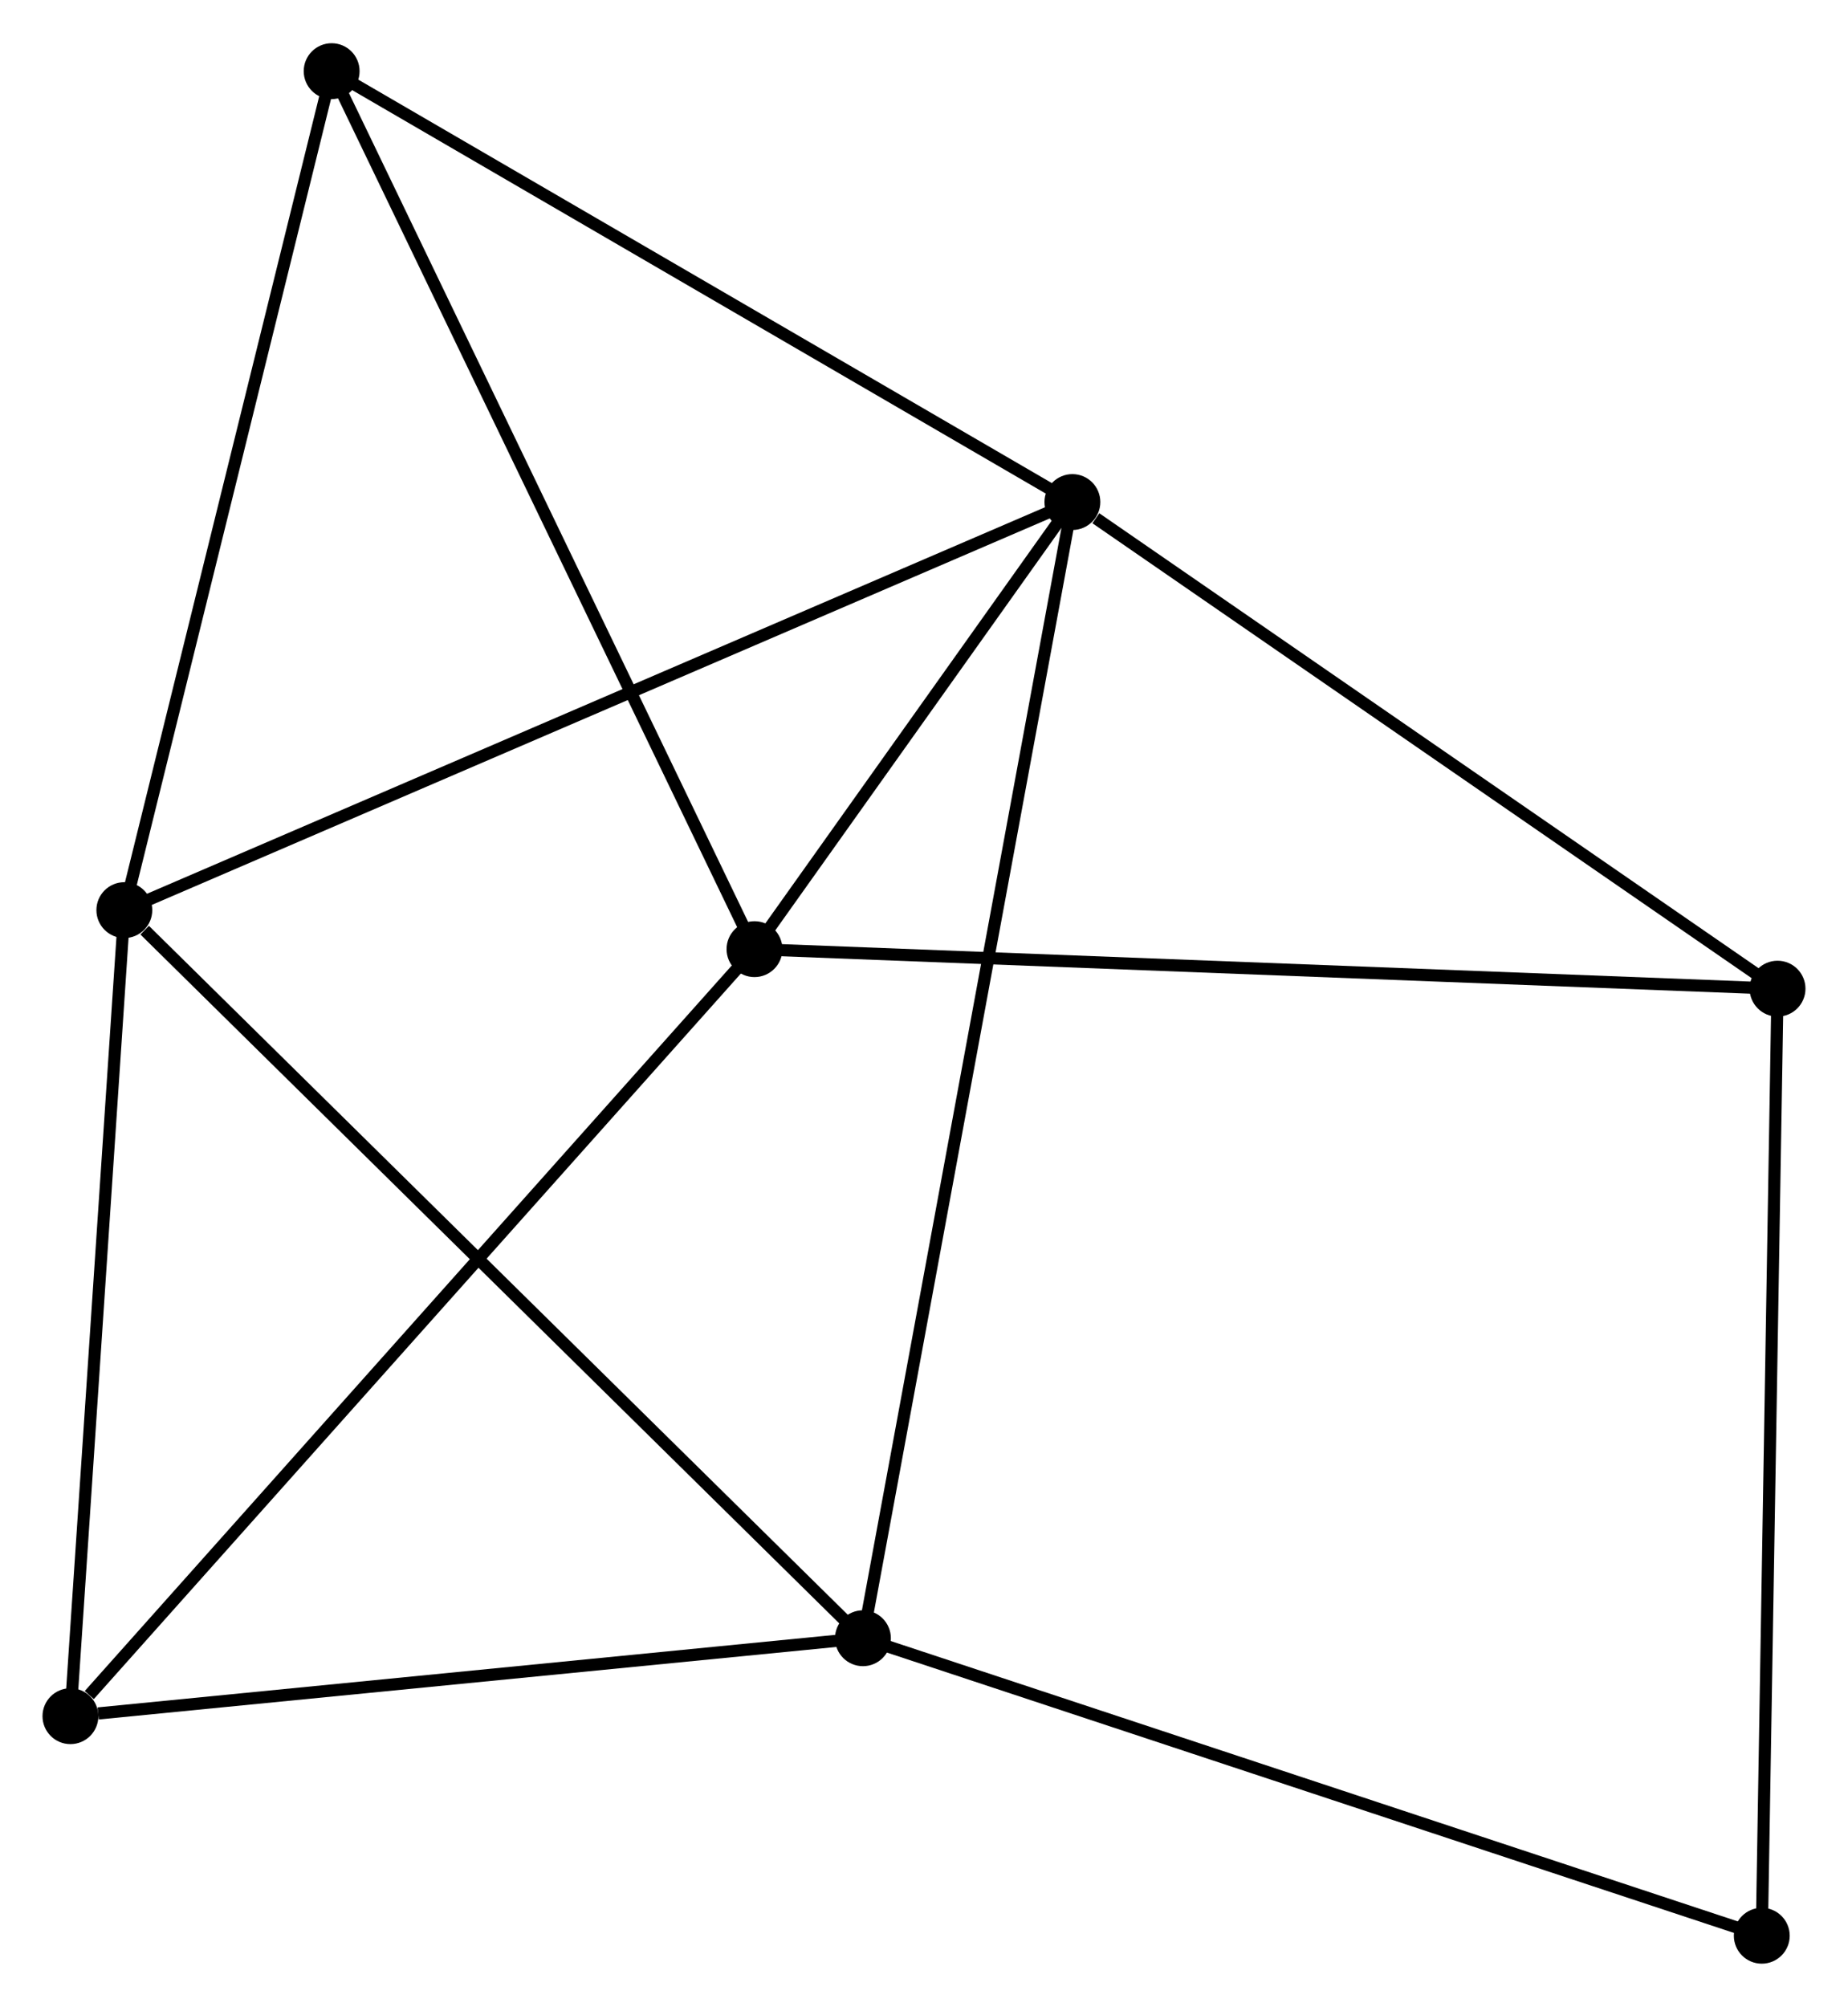 <?xml version="1.0" encoding="UTF-8" standalone="no"?>
<!DOCTYPE svg PUBLIC "-//W3C//DTD SVG 1.1//EN"
 "http://www.w3.org/Graphics/SVG/1.1/DTD/svg11.dtd">
<!-- Generated by graphviz version 2.36.0 (20140111.2315)
 -->
<!-- Title: %3 Pages: 1 -->
<svg width="152pt" height="165pt"
 viewBox="0.00 0.00 152.18 165.08" xmlns="http://www.w3.org/2000/svg" xmlns:xlink="http://www.w3.org/1999/xlink">
<g id="graph0" class="graph" transform="scale(1 1) rotate(0) translate(4 161.083)">
<title>%3</title>
<!-- 0 -->
<g id="node1" class="node"><title>0</title>
<ellipse fill="black" stroke="black" cx="84.31" cy="-119.814" rx="1.8" ry="1.8"/>
</g>
<!-- 1 -->
<g id="node2" class="node"><title>1</title>
<ellipse fill="black" stroke="black" cx="58.131" cy="-83.011" rx="1.8" ry="1.8"/>
</g>
<!-- 0&#45;&#45;1 -->
<g id="edge1" class="edge"><title>0&#45;&#45;1</title>
<path fill="none" stroke="black" d="M83.185,-118.232C78.879,-112.179 63.471,-90.518 59.222,-84.546"/>
</g>
<!-- 2 -->
<g id="node3" class="node"><title>2</title>
<ellipse fill="black" stroke="black" cx="67.062" cy="-26.289" rx="1.8" ry="1.8"/>
</g>
<!-- 0&#45;&#45;2 -->
<g id="edge2" class="edge"><title>0&#45;&#45;2</title>
<path fill="none" stroke="black" d="M83.95,-117.86C81.705,-105.689 69.659,-40.372 67.421,-28.232"/>
</g>
<!-- 3 -->
<g id="node4" class="node"><title>3</title>
<ellipse fill="black" stroke="black" cx="6.239" cy="-86.224" rx="1.8" ry="1.8"/>
</g>
<!-- 0&#45;&#45;3 -->
<g id="edge3" class="edge"><title>0&#45;&#45;3</title>
<path fill="none" stroke="black" d="M82.38,-118.983C71.579,-114.336 18.726,-91.596 8.102,-87.025"/>
</g>
<!-- 4 -->
<g id="node5" class="node"><title>4</title>
<ellipse fill="black" stroke="black" cx="142.378" cy="-79.758" rx="1.8" ry="1.8"/>
</g>
<!-- 0&#45;&#45;4 -->
<g id="edge4" class="edge"><title>0&#45;&#45;4</title>
<path fill="none" stroke="black" d="M86.242,-118.481C95.216,-112.291 132.733,-86.411 140.833,-80.824"/>
</g>
<!-- 5 -->
<g id="node6" class="node"><title>5</title>
<ellipse fill="black" stroke="black" cx="23.311" cy="-155.283" rx="1.8" ry="1.8"/>
</g>
<!-- 0&#45;&#45;5 -->
<g id="edge5" class="edge"><title>0&#45;&#45;5</title>
<path fill="none" stroke="black" d="M82.55,-120.837C73.643,-126.016 33.612,-149.293 24.962,-154.323"/>
</g>
<!-- 1&#45;&#45;4 -->
<g id="edge6" class="edge"><title>1&#45;&#45;4</title>
<path fill="none" stroke="black" d="M60.213,-82.931C71.869,-82.481 128.904,-80.278 140.369,-79.835"/>
</g>
<!-- 1&#45;&#45;5 -->
<g id="edge7" class="edge"><title>1&#45;&#45;5</title>
<path fill="none" stroke="black" d="M57.27,-84.798C52.453,-94.797 28.88,-143.724 24.142,-153.559"/>
</g>
<!-- 6 -->
<g id="node7" class="node"><title>6</title>
<ellipse fill="black" stroke="black" cx="1.8" cy="-19.873" rx="1.8" ry="1.8"/>
</g>
<!-- 1&#45;&#45;6 -->
<g id="edge8" class="edge"><title>1&#45;&#45;6</title>
<path fill="none" stroke="black" d="M56.738,-81.45C49.013,-72.791 11.471,-30.712 3.351,-21.611"/>
</g>
<!-- 2&#45;&#45;3 -->
<g id="edge9" class="edge"><title>2&#45;&#45;3</title>
<path fill="none" stroke="black" d="M65.559,-27.771C57.217,-35.991 16.681,-75.935 7.914,-84.574"/>
</g>
<!-- 2&#45;&#45;6 -->
<g id="edge10" class="edge"><title>2&#45;&#45;6</title>
<path fill="none" stroke="black" d="M65.18,-26.104C55.817,-25.183 14.314,-21.103 4.084,-20.098"/>
</g>
<!-- 7 -->
<g id="node8" class="node"><title>7</title>
<ellipse fill="black" stroke="black" cx="141.08" cy="-1.8" rx="1.8" ry="1.8"/>
</g>
<!-- 2&#45;&#45;7 -->
<g id="edge11" class="edge"><title>2&#45;&#45;7</title>
<path fill="none" stroke="black" d="M68.892,-25.684C79.132,-22.296 129.241,-5.717 139.314,-2.384"/>
</g>
<!-- 3&#45;&#45;5 -->
<g id="edge12" class="edge"><title>3&#45;&#45;5</title>
<path fill="none" stroke="black" d="M6.732,-88.216C9.225,-98.301 20.428,-143.62 22.849,-153.413"/>
</g>
<!-- 3&#45;&#45;6 -->
<g id="edge13" class="edge"><title>3&#45;&#45;6</title>
<path fill="none" stroke="black" d="M6.111,-84.31C5.463,-74.621 2.55,-31.078 1.92,-21.669"/>
</g>
<!-- 4&#45;&#45;7 -->
<g id="edge14" class="edge"><title>4&#45;&#45;7</title>
<path fill="none" stroke="black" d="M142.346,-77.831C142.166,-67.045 141.287,-14.269 141.111,-3.66"/>
</g>
</g>
</svg>
